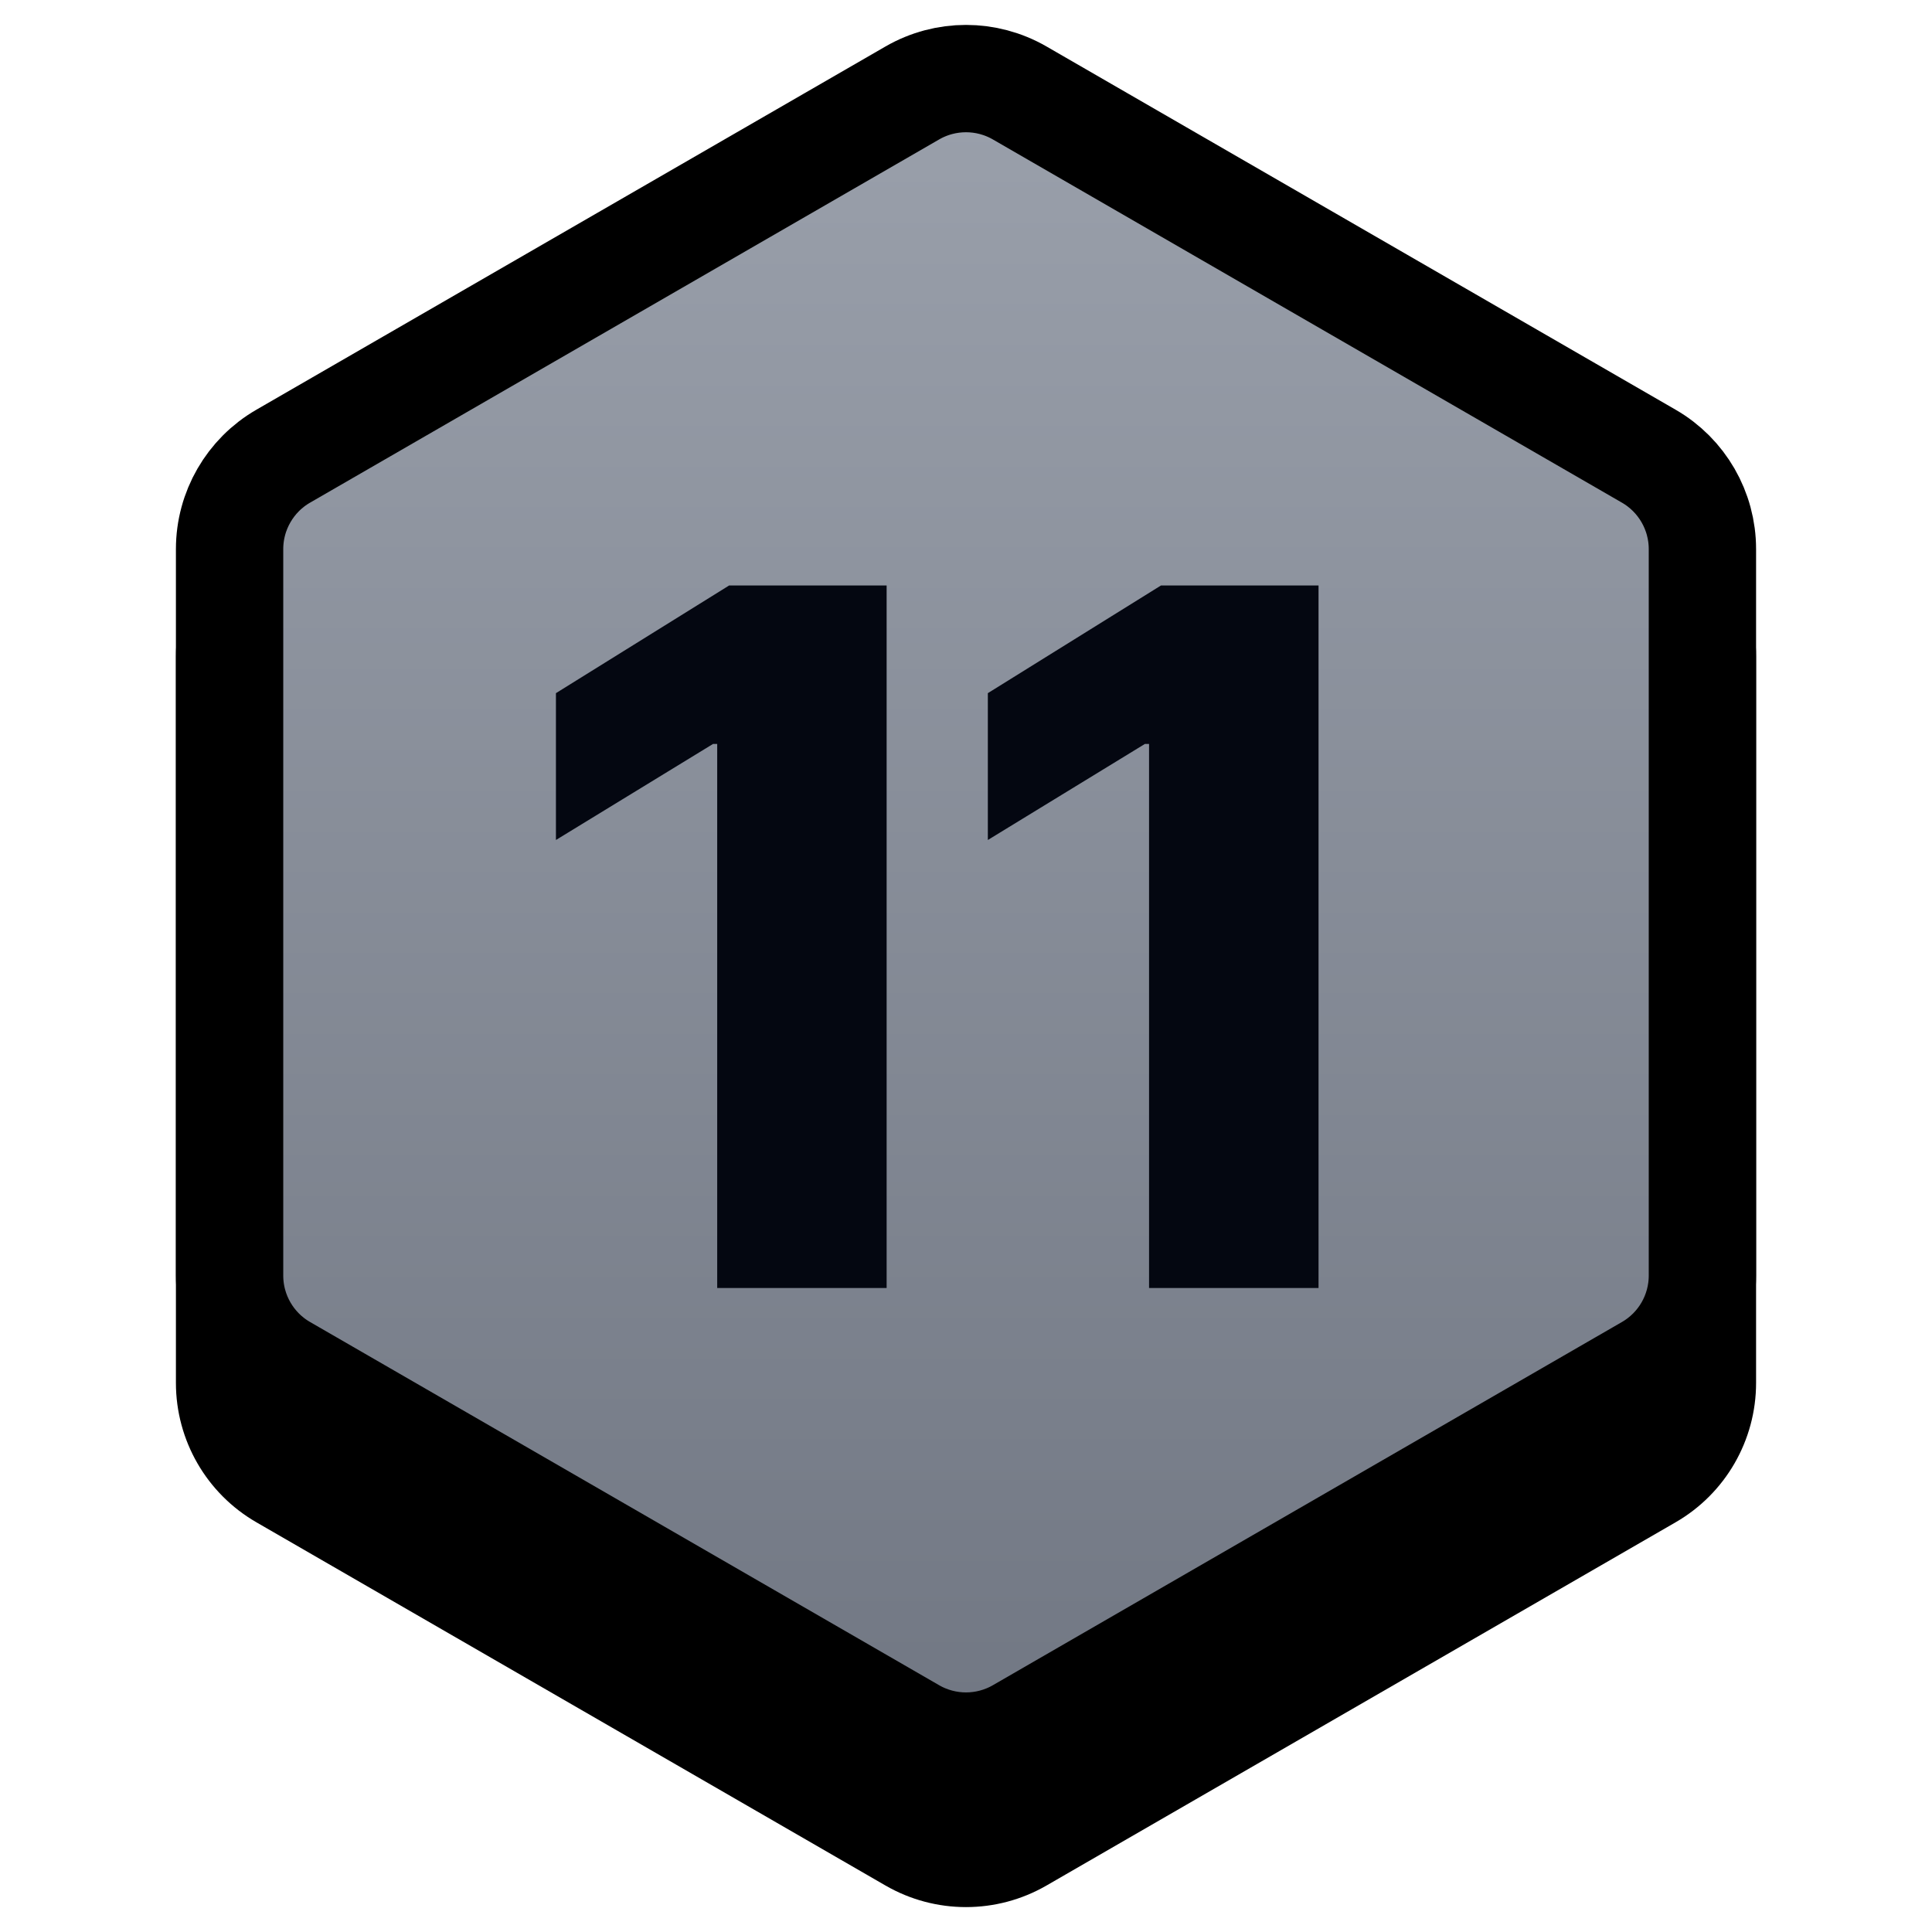 <svg width="36" height="36" viewBox="0 0 36 36" fill="none" xmlns="http://www.w3.org/2000/svg">
<path d="M16.5 2.866C17.428 2.33 18.572 2.33 19.5 2.866L31.222 9.634C32.151 10.17 32.722 11.16 32.722 12.232V25.768C32.722 26.84 32.151 27.83 31.222 28.366L19.5 35.134C18.572 35.67 17.428 35.67 16.5 35.134L4.778 28.366C3.849 27.83 3.278 26.84 3.278 25.768V12.232C3.278 11.16 3.849 10.17 4.778 9.634L16.5 2.866Z" fill="black"/>
<path d="M19 1.732L30.722 8.5C31.341 8.857 31.722 9.518 31.722 10.232V23.768C31.722 24.483 31.341 25.143 30.722 25.5L19 32.268C18.381 32.625 17.619 32.625 17 32.268L5.278 25.5C4.659 25.143 4.278 24.483 4.278 23.768V10.232C4.278 9.518 4.659 8.857 5.278 8.5L17 1.732C17.619 1.375 18.381 1.375 19 1.732Z" fill="url(#paint0_linear_122_2130)" stroke="black" stroke-width="2"/>
<path d="M16.521 10.909V24H13.364V13.862H13.287L10.359 15.652V12.916L13.587 10.909H16.521ZM24.569 10.909V24H21.411V13.862H21.334L18.407 15.652V12.916L21.634 10.909H24.569Z" fill="#040711"/>
<defs>
<linearGradient id="paint0_linear_122_2130" x1="18" y1="0" x2="18" y2="34" gradientUnits="userSpaceOnUse">
<stop stop-color="#9CA2AD"/>
<stop offset="1" stop-color="#6F7581"/>
</linearGradient>
</defs>
</svg>
